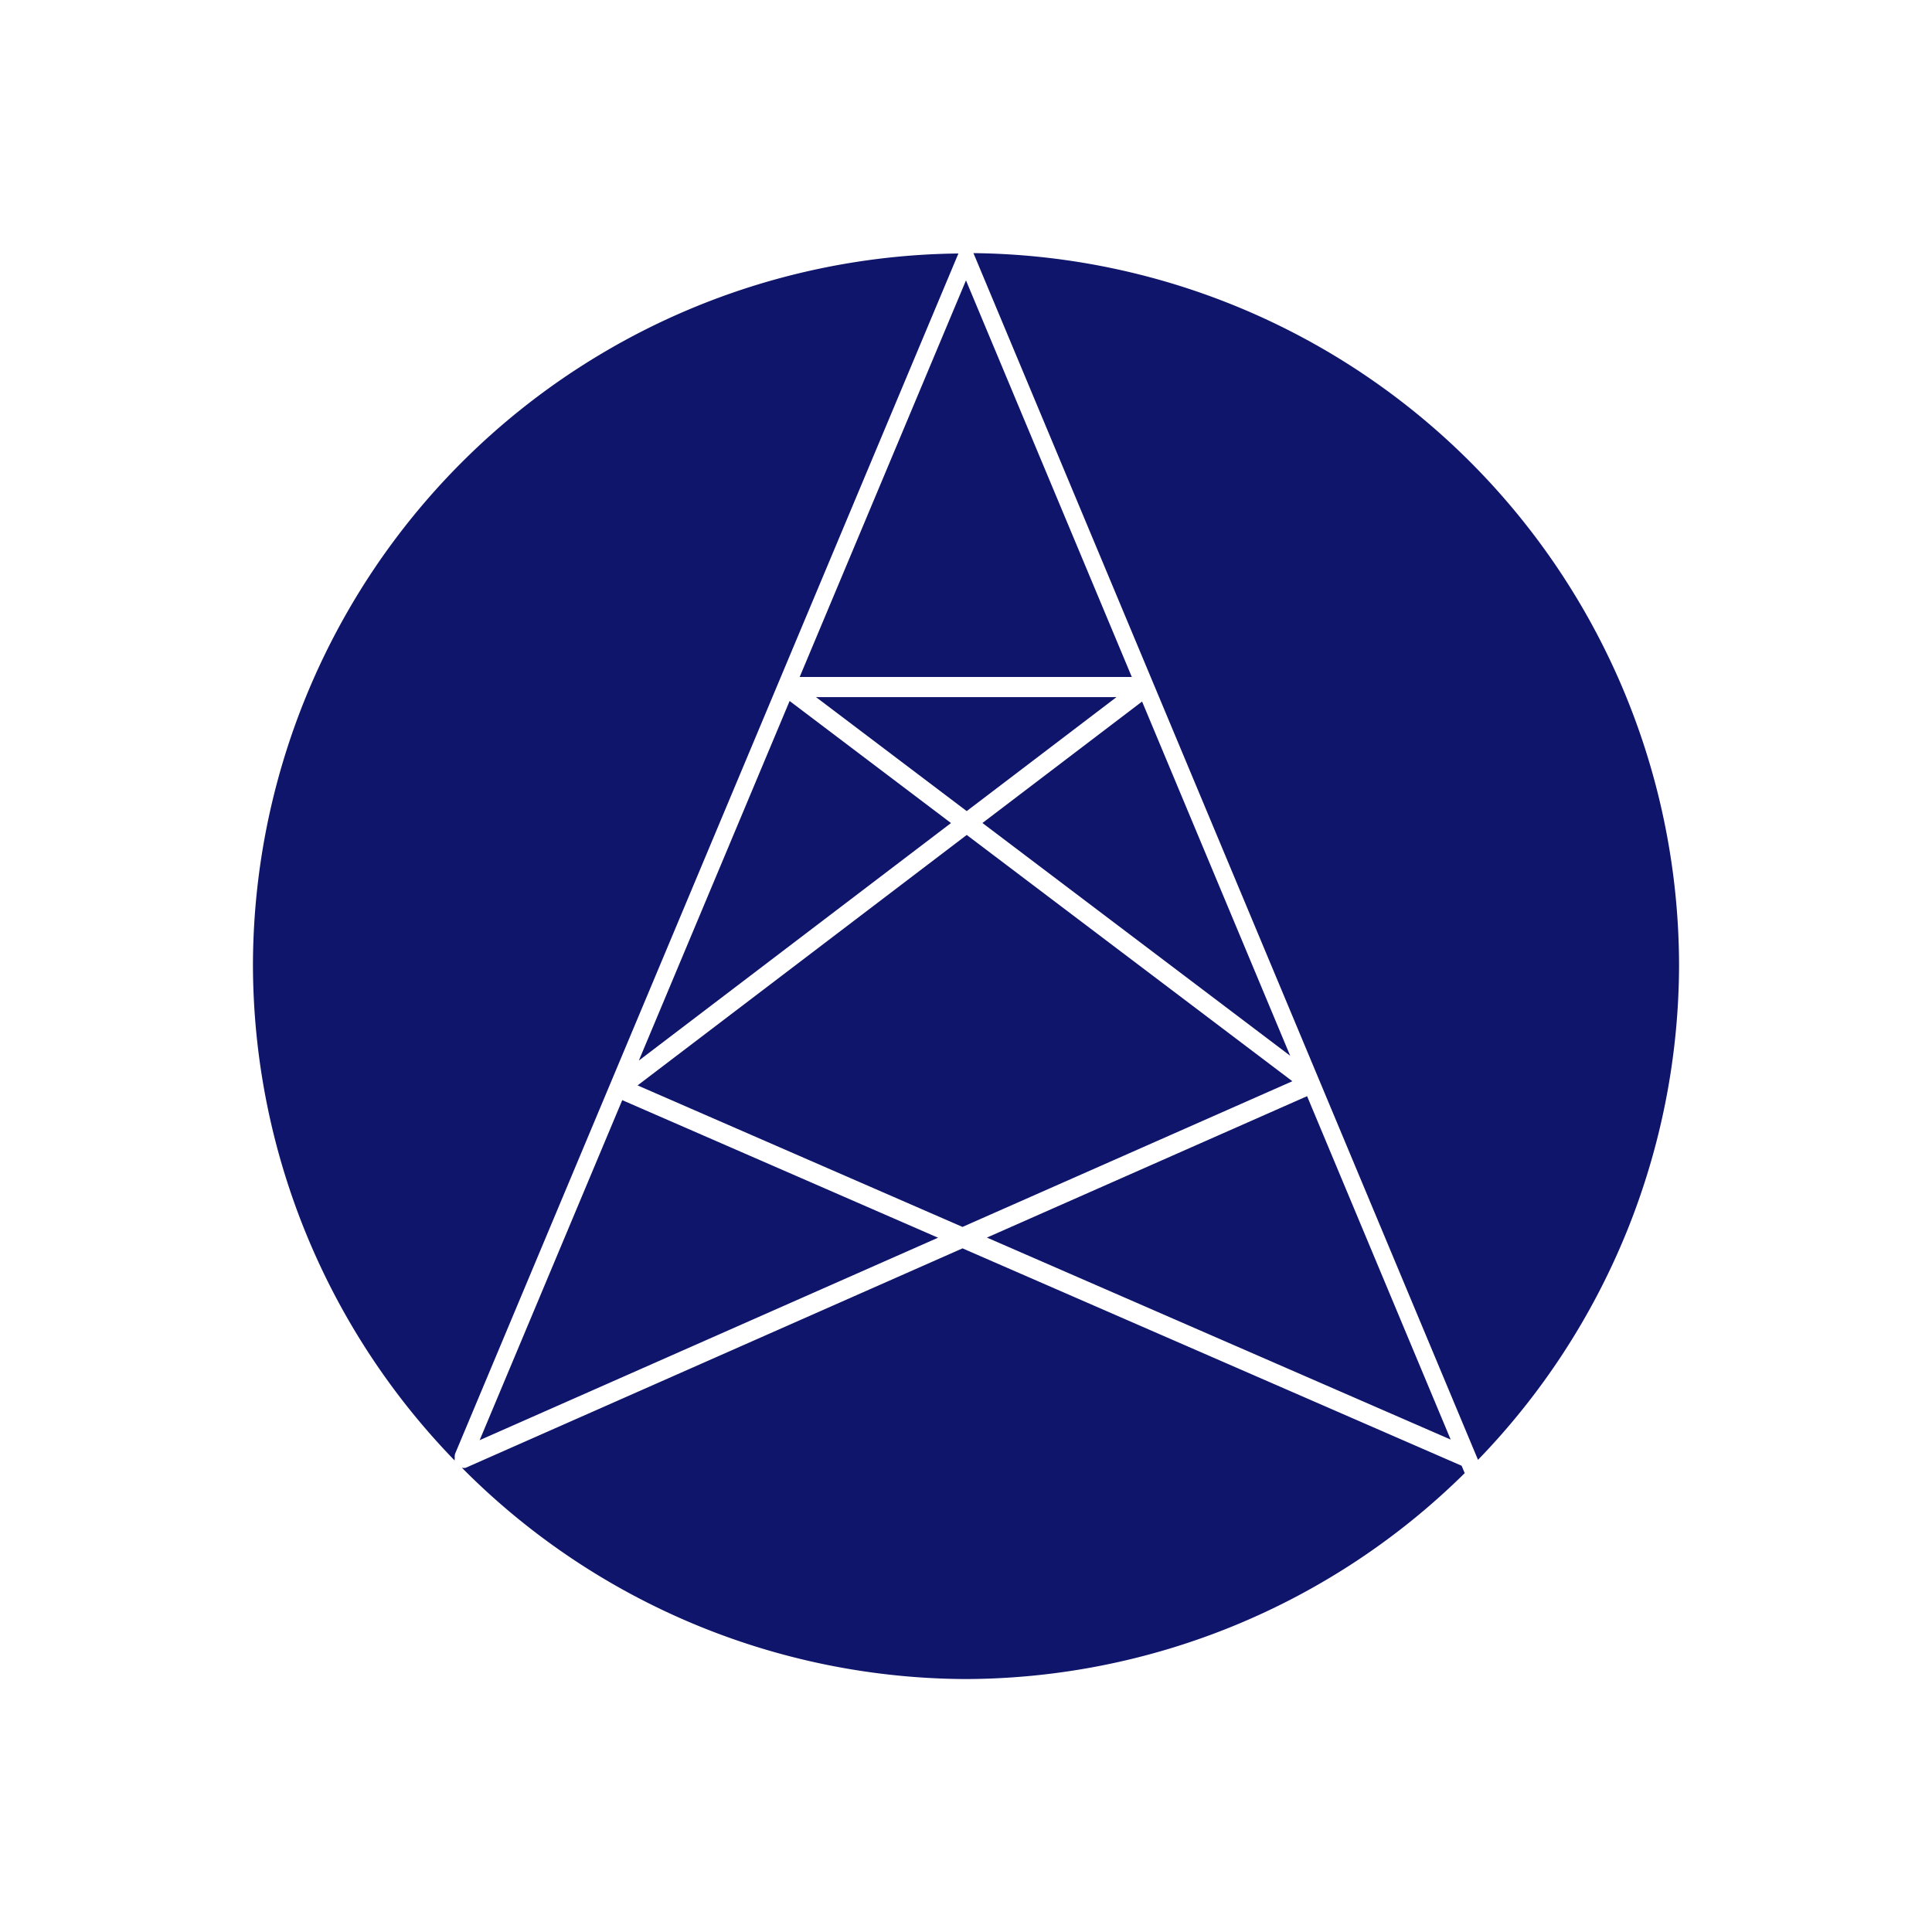 <?xml version="1.0" encoding="UTF-8" standalone="no"?>
<!-- Created with Inkscape (http://www.inkscape.org/) -->

<svg
   width="1080"
   height="1080"
   viewBox="0 0 285.75 285.75"
   version="1.1"
   id="svg1"
   inkscape:version="1.3.1 (91b66b0783, 2023-11-16)"
   sodipodi:docname="METALLOPORY.svg"
   xmlns:inkscape="http://www.inkscape.org/namespaces/inkscape"
   xmlns:sodipodi="http://sodipodi.sourceforge.net/DTD/sodipodi-0.dtd"
   xmlns="http://www.w3.org/2000/svg"
   xmlns:svg="http://www.w3.org/2000/svg">
  <sodipodi:namedview
     id="namedview1"
     pagecolor="#ffffff"
     bordercolor="#000000"
     borderopacity="0.25"
     inkscape:showpageshadow="2"
     inkscape:pageopacity="0.0"
     inkscape:pagecheckerboard="0"
     inkscape:deskcolor="#d1d1d1"
     inkscape:document-units="mm"
     showguides="true"
     inkscape:zoom="0.55259086"
     inkscape:cx="306.73689"
     inkscape:cy="500.37021"
     inkscape:window-width="1920"
     inkscape:window-height="1017"
     inkscape:window-x="-8"
     inkscape:window-y="-8"
     inkscape:window-maximized="1"
     inkscape:current-layer="layer1" />
  <defs
     id="defs1" />
  <g
     inkscape:label="Layer 1"
     inkscape:groupmode="layer"
     id="layer1">
    <path
       id="path1"
       style="fill:#0f156a;stroke-width:2.5;stroke-linecap:round;paint-order:stroke fill markers;fill-opacity:1"
       d="M 143.973 37.439 A 1.248 1.488 0 0 1 143.986 37.469 A 1.248 1.488 0 0 1 143.993 37.476 L 218.602 215.916 A 105.463 105.463 0 0 0 248.338 142.875 A 105.463 105.463 0 0 0 143.973 37.439 z M 141.752 37.492 A 105.463 105.463 0 0 0 37.412 142.875 A 105.463 105.463 0 0 0 67.241 216.01 A 1.248 1.488 0 0 1 67.262 215.665 A 1.248 1.488 0 0 1 67.297 215.071 A 1.248 1.488 0 0 1 67.298 215.045 L 141.752 37.492 z M 142.872 41.47 L 118.276 100.127 L 167.399 100.127 L 142.872 41.47 z M 120.69 103.104 L 142.981 119.964 L 165.138 103.104 L 120.69 103.104 z M 116.788 103.678 L 94.485 156.865 L 140.657 121.732 L 116.788 103.678 z M 168.918 103.76 L 145.308 121.724 L 190.824 156.151 L 168.918 103.76 z M 142.985 123.492 L 94.302 160.535 L 142.357 181.466 L 191.146 159.918 L 142.985 123.492 z M 193.324 162.129 L 145.972 183.042 L 214.56 212.917 L 193.324 162.129 z M 92.032 162.715 L 70.943 213.007 L 138.744 183.062 L 92.032 162.715 z M 142.361 184.637 L 68.846 217.105 A 1.248 1.488 0 0 1 68.826 217.104 A 1.248 1.488 0 0 1 68.355 217.083 A 1.248 1.488 0 0 1 68.313 217.081 A 105.463 105.463 0 0 0 142.875 248.338 A 105.463 105.463 0 0 0 216.642 217.877 A 1.248 1.488 0 0 1 216.627 217.861 L 216.18 216.79 L 142.361 184.637 z " />
  </g>
</svg>
